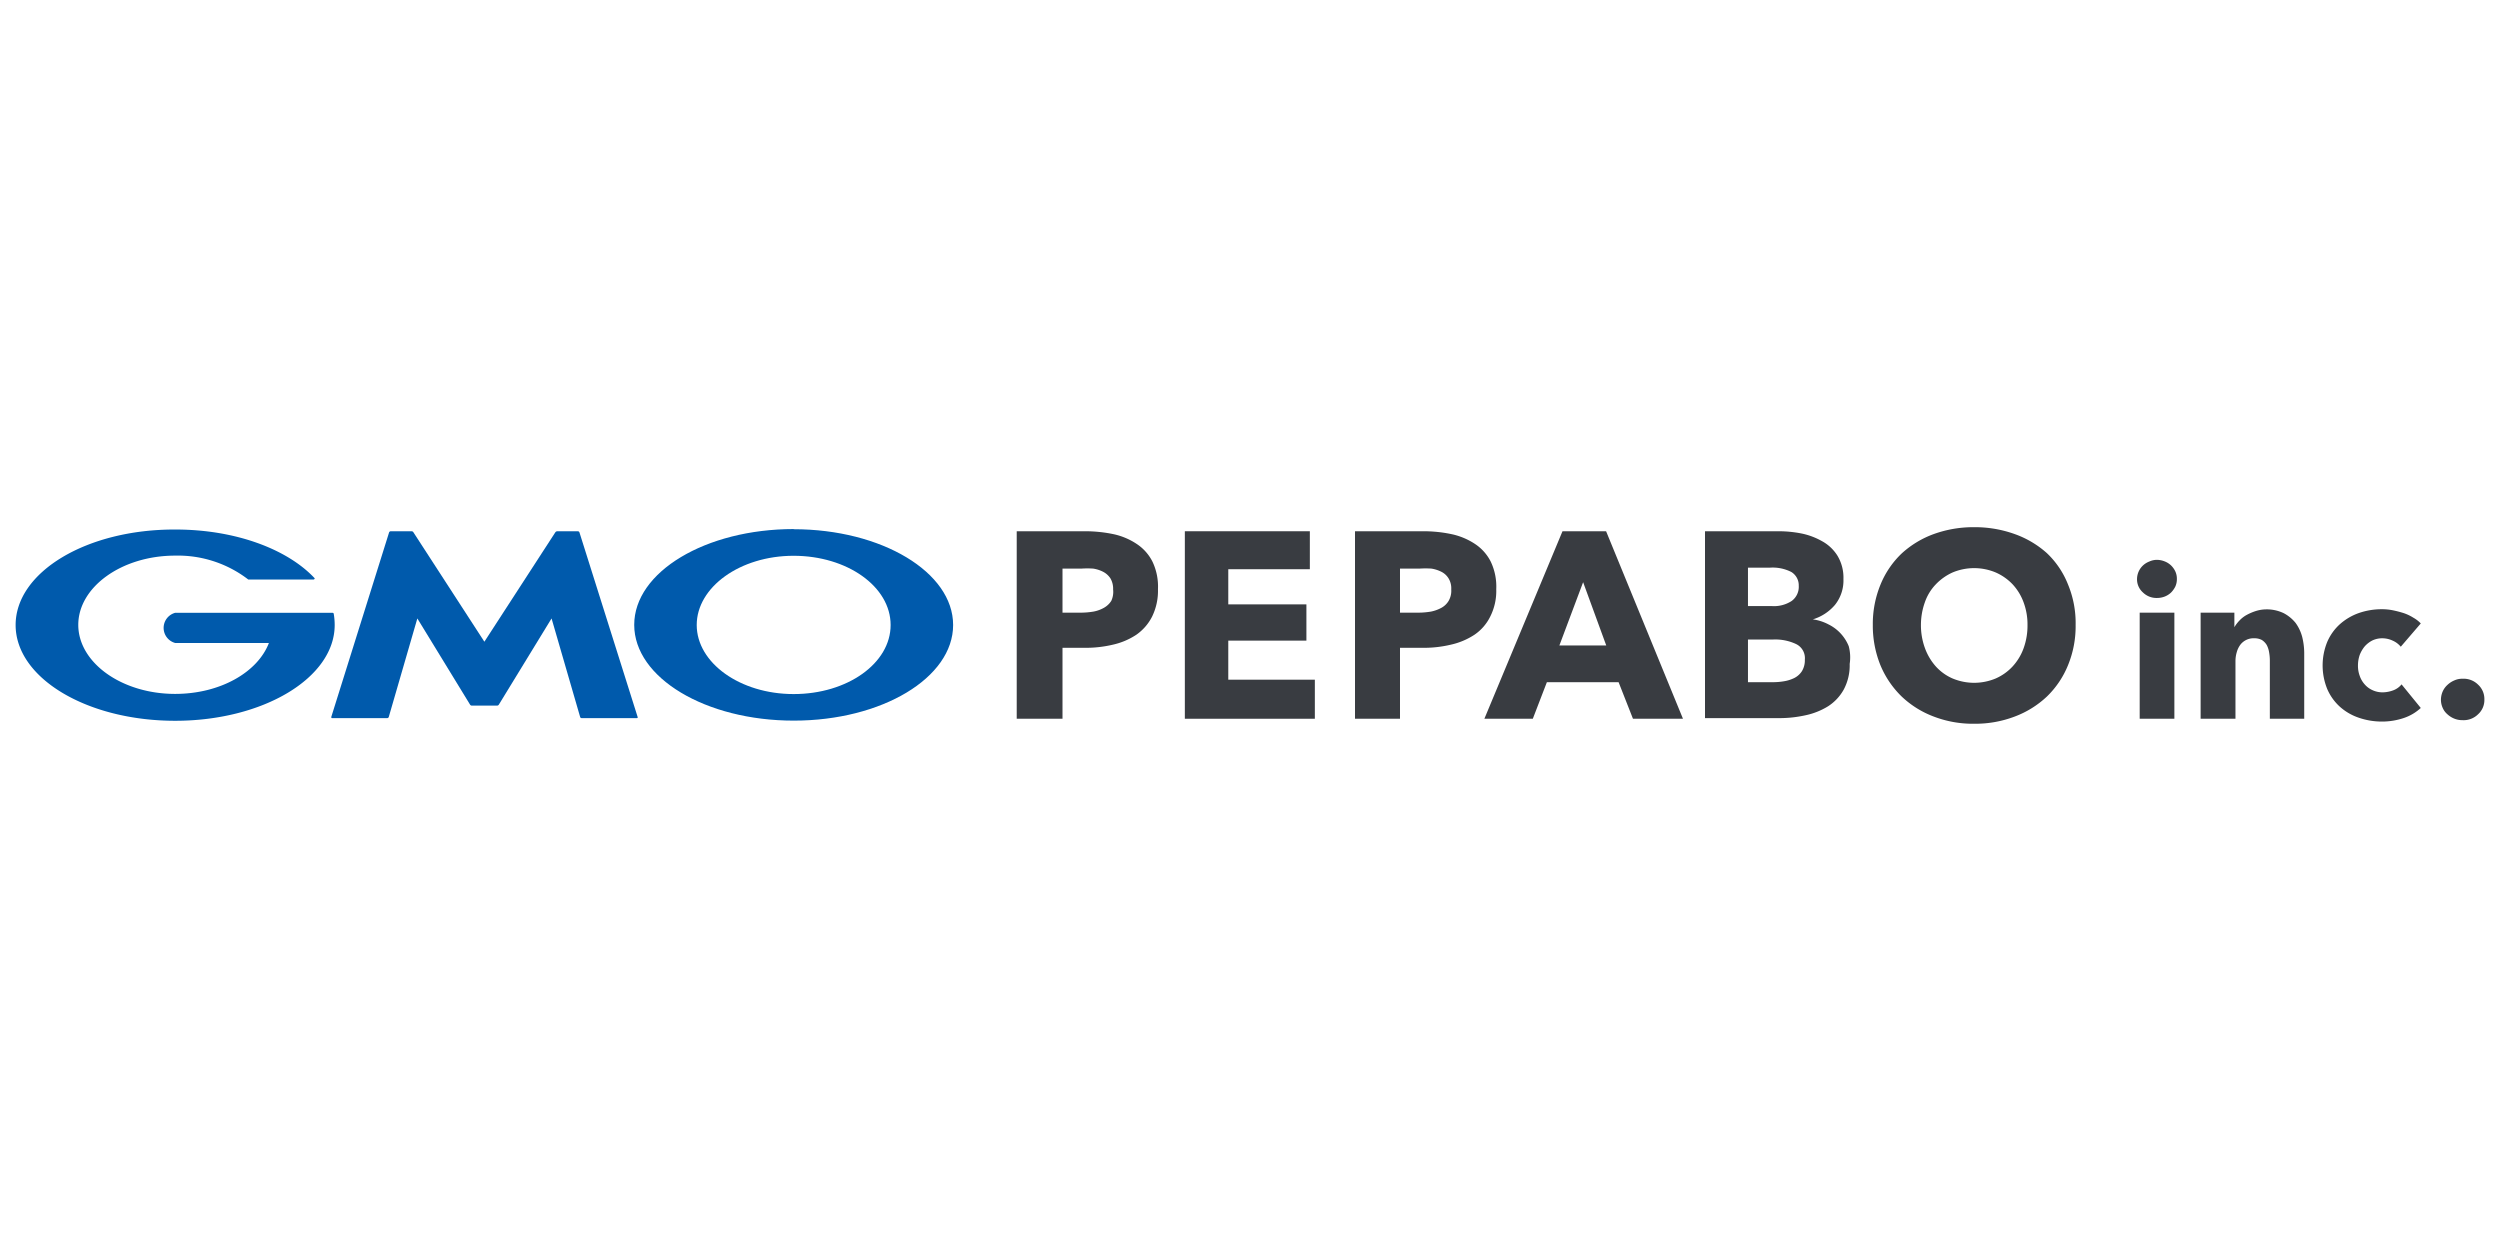 <svg xmlns="http://www.w3.org/2000/svg" viewBox="0 0 160 80"><defs><style>.cls-1{fill:#393c41;}.cls-2{fill:#005aac;}</style></defs><title>gmo_pepabo</title><g id="Speaker"><g id="GMO_Pepabo" data-name="GMO Pepabo"><path class="cls-1" d="M74.11,37.71a3.75,3.75,0,0,1-.38,1.76,3.15,3.15,0,0,1-1,1.15,4.47,4.47,0,0,1-1.51.64,7.5,7.5,0,0,1-1.79.2H68V46H65.07V34h4.38a8.86,8.86,0,0,1,1.83.19,4.3,4.3,0,0,1,1.48.63,2.94,2.94,0,0,1,1,1.13A3.71,3.71,0,0,1,74.11,37.71Zm-2.87,0a1.31,1.31,0,0,0-.17-.69,1.24,1.24,0,0,0-.46-.42,2.07,2.07,0,0,0-.65-.21,6,6,0,0,0-.74,0H68v2.82h1.22a4.9,4.9,0,0,0,.77-.07,2.15,2.15,0,0,0,.66-.24,1.33,1.33,0,0,0,.47-.44A1.37,1.37,0,0,0,71.24,37.73Z"/><path class="cls-1" d="M75.83,46V34h8v2.43H78.61v2.25h5V41h-5V43.5h5.54V46Z"/><path class="cls-1" d="M95.76,37.71a3.63,3.63,0,0,1-.39,1.76,3,3,0,0,1-1,1.15,4.53,4.53,0,0,1-1.52.64,7.42,7.42,0,0,1-1.78.2H89.6V46H86.72V34H91.1a8.69,8.69,0,0,1,1.82.19,4.35,4.35,0,0,1,1.49.63,2.94,2.94,0,0,1,1,1.13A3.71,3.71,0,0,1,95.76,37.71Zm-2.88,0a1.22,1.22,0,0,0-.17-.69,1.14,1.14,0,0,0-.45-.42,2.16,2.16,0,0,0-.65-.21,6,6,0,0,0-.75,0H89.6v2.82h1.21a4.92,4.92,0,0,0,.78-.07,2.36,2.36,0,0,0,.66-.24,1.22,1.22,0,0,0,.46-.44A1.28,1.28,0,0,0,92.88,37.73Z"/><path class="cls-1" d="M104.51,46l-.92-2.34H99L98.1,46H95L100,34h2.79L107.71,46Zm-3.19-8.74L99.8,41.31h3Z"/><path class="cls-1" d="M118.38,42.49a3.29,3.29,0,0,1-.38,1.64,3,3,0,0,1-1,1.07,4.51,4.51,0,0,1-1.46.58,7.7,7.7,0,0,1-1.67.18h-4.75V34h4.75a7.66,7.66,0,0,1,1.41.14,4.44,4.44,0,0,1,1.32.49,2.67,2.67,0,0,1,1,.94,2.72,2.72,0,0,1,.38,1.49,2.5,2.5,0,0,1-.54,1.65,3,3,0,0,1-1.42.93v0a3,3,0,0,1,1,.32,2.67,2.67,0,0,1,1.3,1.4A2.78,2.78,0,0,1,118.38,42.49Zm-3.26-5a1,1,0,0,0-.47-.88,2.62,2.62,0,0,0-1.37-.28h-1.41v2.46h1.55a2.06,2.06,0,0,0,1.25-.33A1.12,1.12,0,0,0,115.12,37.49Zm.39,4.73a1,1,0,0,0-.56-1,3.12,3.12,0,0,0-1.48-.29h-1.6v2.73h1.62a4.2,4.2,0,0,0,.69-.06,2.32,2.32,0,0,0,.66-.21,1.25,1.25,0,0,0,.48-.43A1.33,1.33,0,0,0,115.51,42.22Z"/><path class="cls-1" d="M132.84,40a6.55,6.55,0,0,1-.49,2.58,5.84,5.84,0,0,1-1.35,2,6.13,6.13,0,0,1-2.06,1.28,7.09,7.09,0,0,1-2.59.46,7,7,0,0,1-2.59-.46,6.08,6.08,0,0,1-2.05-1.28,6,6,0,0,1-1.36-2,6.74,6.74,0,0,1-.49-2.58,6.63,6.63,0,0,1,.49-2.58,5.74,5.74,0,0,1,1.36-2,6.15,6.15,0,0,1,2.05-1.24,7.45,7.45,0,0,1,2.59-.44,7.53,7.53,0,0,1,2.59.44A6.2,6.2,0,0,1,131,35.4a5.58,5.58,0,0,1,1.35,2A6.45,6.45,0,0,1,132.84,40Zm-3.08,0a4.05,4.05,0,0,0-.25-1.45,3.41,3.41,0,0,0-.7-1.15,3.35,3.35,0,0,0-1.08-.76,3.57,3.57,0,0,0-2.77,0,3.42,3.42,0,0,0-1.07.76,3.12,3.12,0,0,0-.7,1.15,4.29,4.29,0,0,0-.25,1.45,4.24,4.24,0,0,0,.26,1.49,3.61,3.61,0,0,0,.7,1.17,3.12,3.12,0,0,0,1.06.76,3.57,3.57,0,0,0,2.77,0,3.26,3.26,0,0,0,1.07-.76,3.46,3.46,0,0,0,.71-1.17A4.24,4.24,0,0,0,129.76,40Z"/><path class="cls-1" d="M139.32,37.05a1.13,1.13,0,0,1-.1.49,1.46,1.46,0,0,1-.27.38,1.25,1.25,0,0,1-.41.26,1.37,1.37,0,0,1-.49.09,1.24,1.24,0,0,1-.91-.36,1.12,1.12,0,0,1-.37-.86,1.21,1.21,0,0,1,.37-.85,1.25,1.25,0,0,1,.41-.26,1.18,1.18,0,0,1,.5-.11,1.38,1.38,0,0,1,.49.1,1.25,1.25,0,0,1,.41.26,1.31,1.31,0,0,1,.27.38A1.12,1.12,0,0,1,139.32,37.05ZM136.94,46V39.21h2.22V46Z"/><path class="cls-1" d="M145.27,46V42.27a3.1,3.1,0,0,0-.05-.54,1.49,1.49,0,0,0-.15-.45,1,1,0,0,0-.31-.32,1,1,0,0,0-.49-.11,1.06,1.06,0,0,0-.9.43,1.45,1.45,0,0,0-.22.47,2,2,0,0,0-.08.55V46h-2.23V39.21H143v.93h0a2.34,2.34,0,0,1,.32-.42,1.84,1.84,0,0,1,.46-.36,3.38,3.38,0,0,1,.58-.25A2.29,2.29,0,0,1,145,39a2.51,2.51,0,0,1,1.15.24,2.42,2.42,0,0,1,.77.63,2.71,2.71,0,0,1,.42.89,4.36,4.36,0,0,1,.13,1V46Z"/><path class="cls-1" d="M153.65,41.39a1.4,1.4,0,0,0-.52-.39,1.58,1.58,0,0,0-.66-.15,1.47,1.47,0,0,0-.64.14,1.66,1.66,0,0,0-.49.38,2,2,0,0,0-.32.55,2.08,2.08,0,0,0-.11.66,1.85,1.85,0,0,0,.11.67,1.59,1.59,0,0,0,.32.55,1.42,1.42,0,0,0,.5.37,1.51,1.51,0,0,0,.65.14,2,2,0,0,0,.68-.13,1.23,1.23,0,0,0,.53-.38l1.23,1.51a3,3,0,0,1-1.08.64,4.34,4.34,0,0,1-1.41.23,4.52,4.52,0,0,1-1.49-.25,3.49,3.49,0,0,1-1.21-.71,3.27,3.27,0,0,1-.8-1.13,4,4,0,0,1,0-3,3.27,3.27,0,0,1,.8-1.13,3.67,3.67,0,0,1,1.21-.72,4.46,4.46,0,0,1,1.48-.25,3.51,3.51,0,0,1,.72.07,7,7,0,0,1,.69.18,2.86,2.86,0,0,1,.61.29,2,2,0,0,1,.48.37Z"/><path class="cls-1" d="M159,44.77a1.22,1.22,0,0,1-.4.94,1.31,1.31,0,0,1-1,.38,1.35,1.35,0,0,1-.53-.1,1.44,1.44,0,0,1-.44-.28,1.12,1.12,0,0,1-.3-.41,1.27,1.27,0,0,1-.11-.52,1.35,1.35,0,0,1,.11-.52,1.25,1.25,0,0,1,.3-.42,1.46,1.46,0,0,1,.44-.29,1.2,1.2,0,0,1,.53-.11,1.31,1.31,0,0,1,1,.38A1.24,1.24,0,0,1,159,44.77Z"/><path class="cls-2" d="M31,45.16h.82a.14.14,0,0,0,.11-.07l3.37-5.51,1.83,6.31a.1.1,0,0,0,.1.07h3.53s.07,0,.05-.07l-3.72-11.8A.13.13,0,0,0,37,34H35.66a.17.17,0,0,0-.12.07l-4.54,7-4.54-7a.14.14,0,0,0-.11-.07H25a.12.12,0,0,0-.1.08L21.2,45.89s0,.07.05.07h3.53a.11.11,0,0,0,.1-.07l1.83-6.31,3.37,5.51a.14.14,0,0,0,.11.07Z"/><path class="cls-2" d="M21.36,39.28h0a.08.08,0,0,0-.08-.06H11.21a1,1,0,0,0,0,1.93h6c-.72,1.88-3.13,3.26-6,3.26-3.42,0-6.2-2-6.2-4.42s2.78-4.43,6.2-4.43a7.38,7.38,0,0,1,4.68,1.53h4.17a.08.08,0,0,0,.08-.08l0,0h0c-1.75-1.87-5.08-3.12-8.9-3.12C5.57,33.86,1,36.6,1,40s4.57,6.13,10.21,6.13S21.42,43.38,21.42,40a4.17,4.17,0,0,0-.06-.71"/><path class="cls-2" d="M50.8,33.86c-5.64,0-10.21,2.74-10.21,6.13s4.57,6.13,10.21,6.13S61,43.38,61,40s-4.57-6.13-10.21-6.13m0,10.55c-3.43,0-6.2-2-6.2-4.42s2.77-4.43,6.2-4.43S57,37.54,57,40s-2.78,4.42-6.2,4.42"/></g></g></svg>